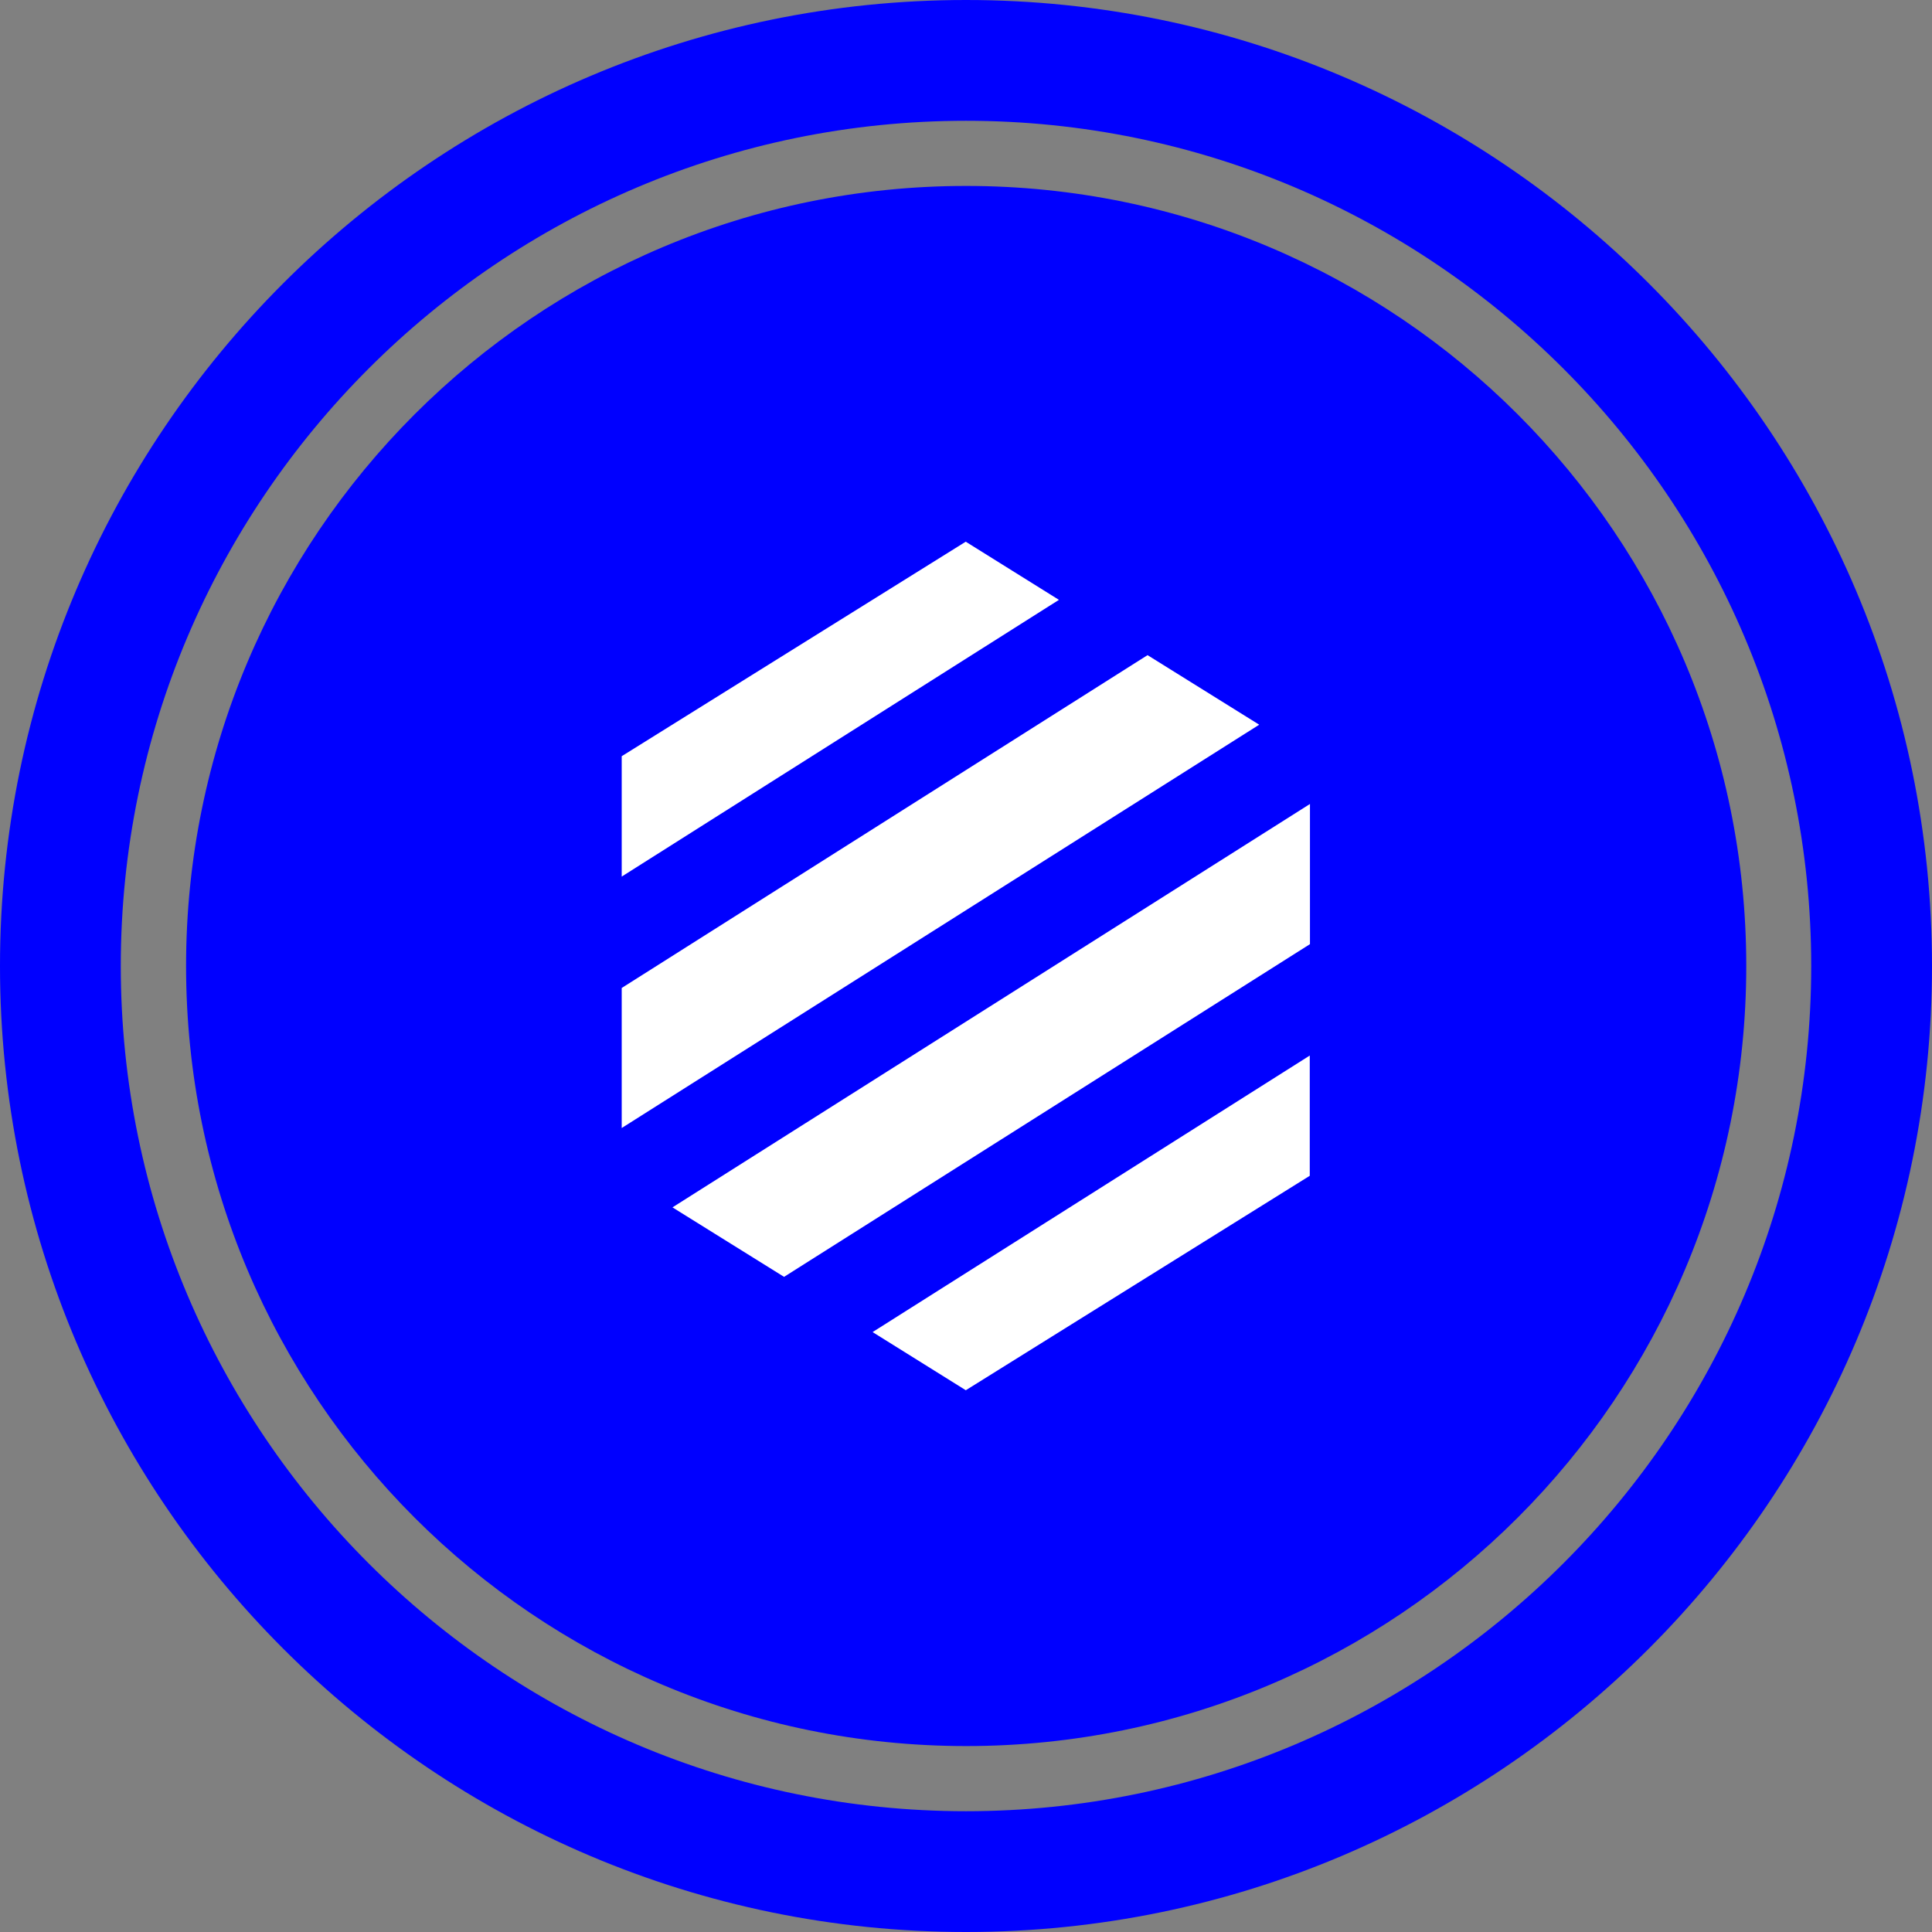 <svg width="29" height="29" viewBox="0 0 29 29" fill="none" xmlns="http://www.w3.org/2000/svg">
<rect x="0" y="0" width="29" height="29" fill="#808080" stroke="none"/>
<path d="M14.502 26.209C20.969 26.209 26.212 20.967 26.212 14.5C26.212 8.033 20.969 2.791 14.502 2.791C8.035 2.791 2.793 8.033 2.793 14.5C2.793 20.967 8.035 26.209 14.502 26.209Z" fill="#0000FF"/>
<path d="M14.5 29C6.506 29 0 22.496 0 14.5C0 6.504 6.506 0 14.5 0C22.494 0 29 6.506 29 14.5C29 22.494 22.496 29 14.5 29ZM14.5 1.813C7.504 1.813 1.813 7.504 1.813 14.5C1.813 21.495 7.504 27.187 14.5 27.187C21.495 27.187 27.187 21.495 27.187 14.5C27.187 7.504 21.495 1.813 14.5 1.813Z" fill="#0000FF"/>
<path d="M13.098 19.995L14.497 20.868L19.66 17.649V15.844L13.098 19.995Z" fill="white"/>
<path d="M17.225 9.834L9.332 14.83V16.932L18.901 10.878L17.225 9.834Z" fill="white"/>
<path d="M19.663 12.068L10.094 18.123L11.769 19.166L19.663 14.172V12.068Z" fill="white"/>
<path d="M14.496 8.131L9.332 11.351V13.158L15.895 9.004L14.496 8.131Z" fill="white"/>
</svg>
